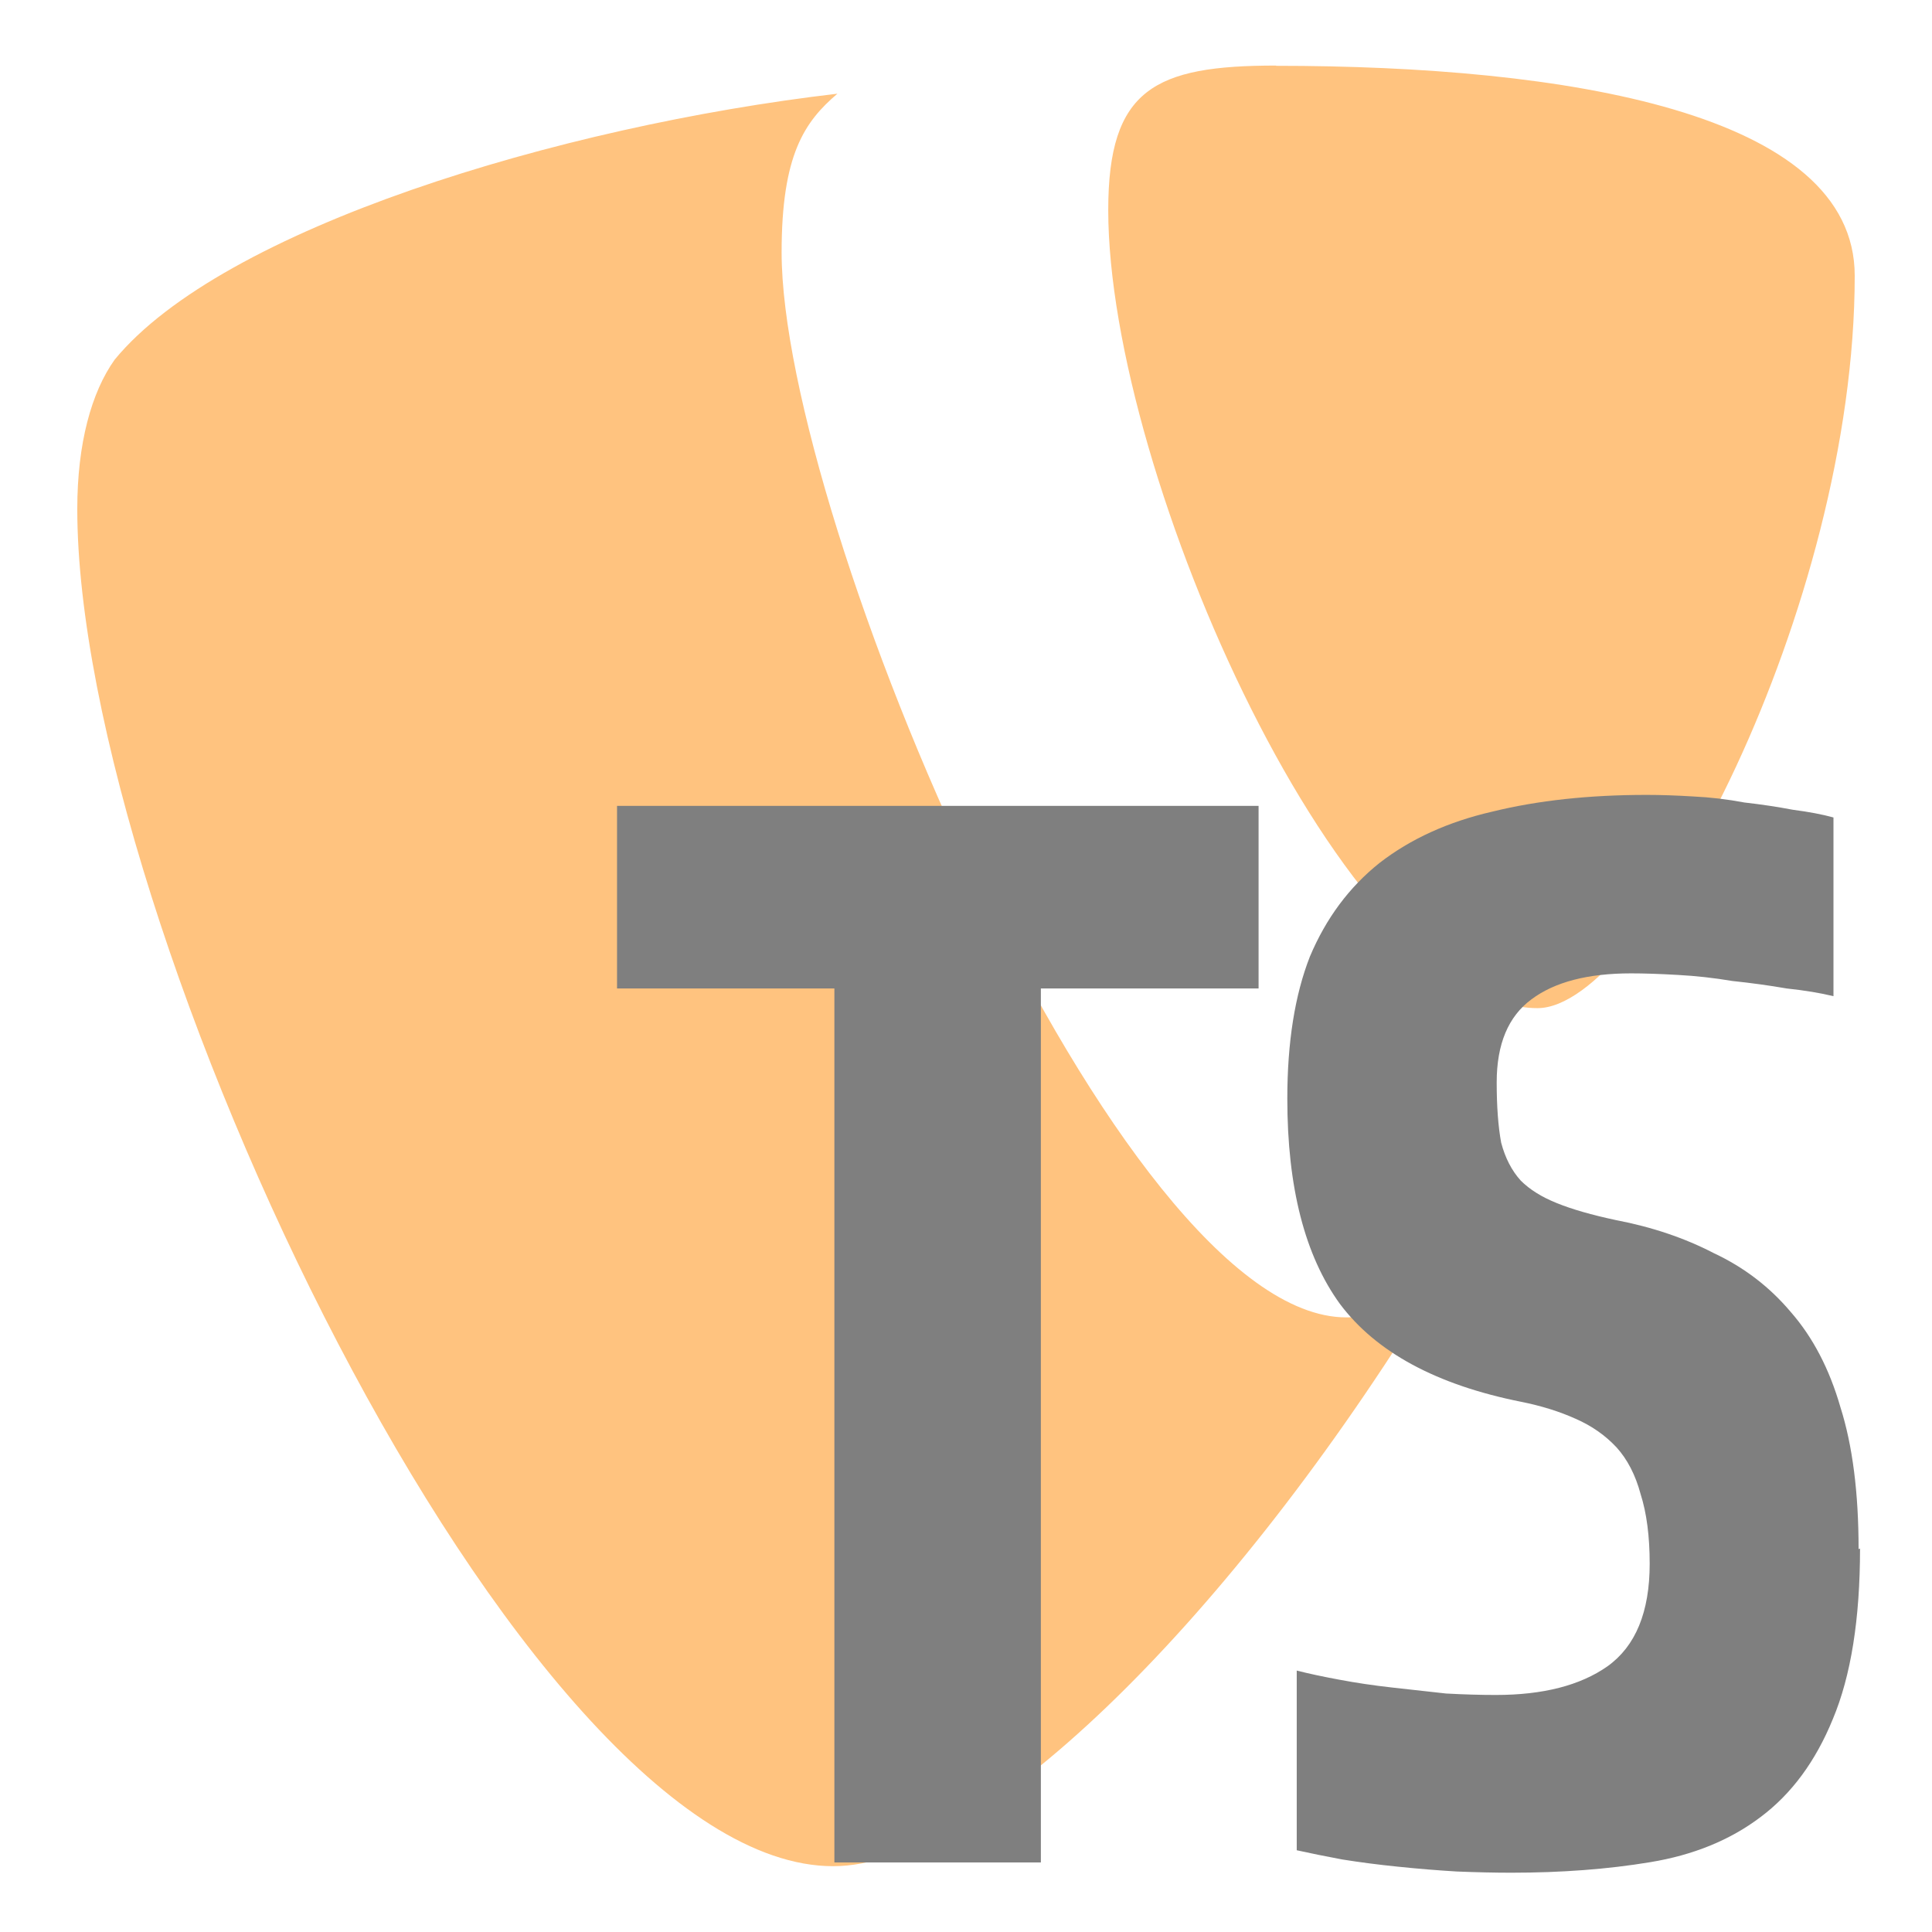 <svg xmlns="http://www.w3.org/2000/svg" width="16" height="16" zoomAndPan="disable" preserveAspectRatio="xmaxYmax"><g opacity=".5"><path fill="#ff8700" d="M11.777 10.82c-.22.065-.397.09-.628.09-1.896 0-4.676-6.618-4.676-8.82 0-.81.19-1.082.462-1.314C4.62 1.046 1.84 1.896.95 2.978c-.193.27-.31.695-.31 1.237 0 3.438 3.67 11.24 6.26 11.24 1.197 0 3.216-1.97 4.877-4.635M10.567.545c2.396 0 4.793.386 4.793 1.738 0 2.743-1.74 6.066-2.627 6.066-1.584 0-3.555-4.407-3.555-6.61 0-1.003.386-1.196 1.39-1.196"/><path d="M8.62 8.186v7.238H6.91V8.186h-1.8V6.674h5.313v1.512h-1.8zm6.784 4.638q0 .875-.225 1.412-.214.525-.6.813-.377.285-.914.373-.525.087-1.15.087-.2 0-.45-.01-.238-.014-.488-.04-.238-.024-.463-.06-.213-.04-.375-.076v-1.488q.15.038.35.075.212.04.437.065l.45.05q.224.012.412.012.586 0 .924-.237.35-.25.35-.85 0-.34-.075-.576-.064-.238-.2-.388-.14-.15-.34-.237-.2-.09-.45-.14-1.05-.21-1.5-.81-.436-.6-.436-1.7 0-.7.187-1.177.2-.475.576-.775.387-.3.937-.426.562-.138 1.275-.138.175 0 .387.013.212.01.424.05.212.024.4.06.2.026.337.064v1.48q-.163-.04-.388-.064-.213-.037-.45-.062-.226-.038-.45-.05-.226-.013-.388-.013-.538 0-.825.215-.288.212-.288.687 0 .3.037.5.05.19.162.314.112.112.3.187.187.076.487.14.45.086.812.274.374.175.637.487.275.314.412.79.15.474.15 1.174z"/></g></svg>